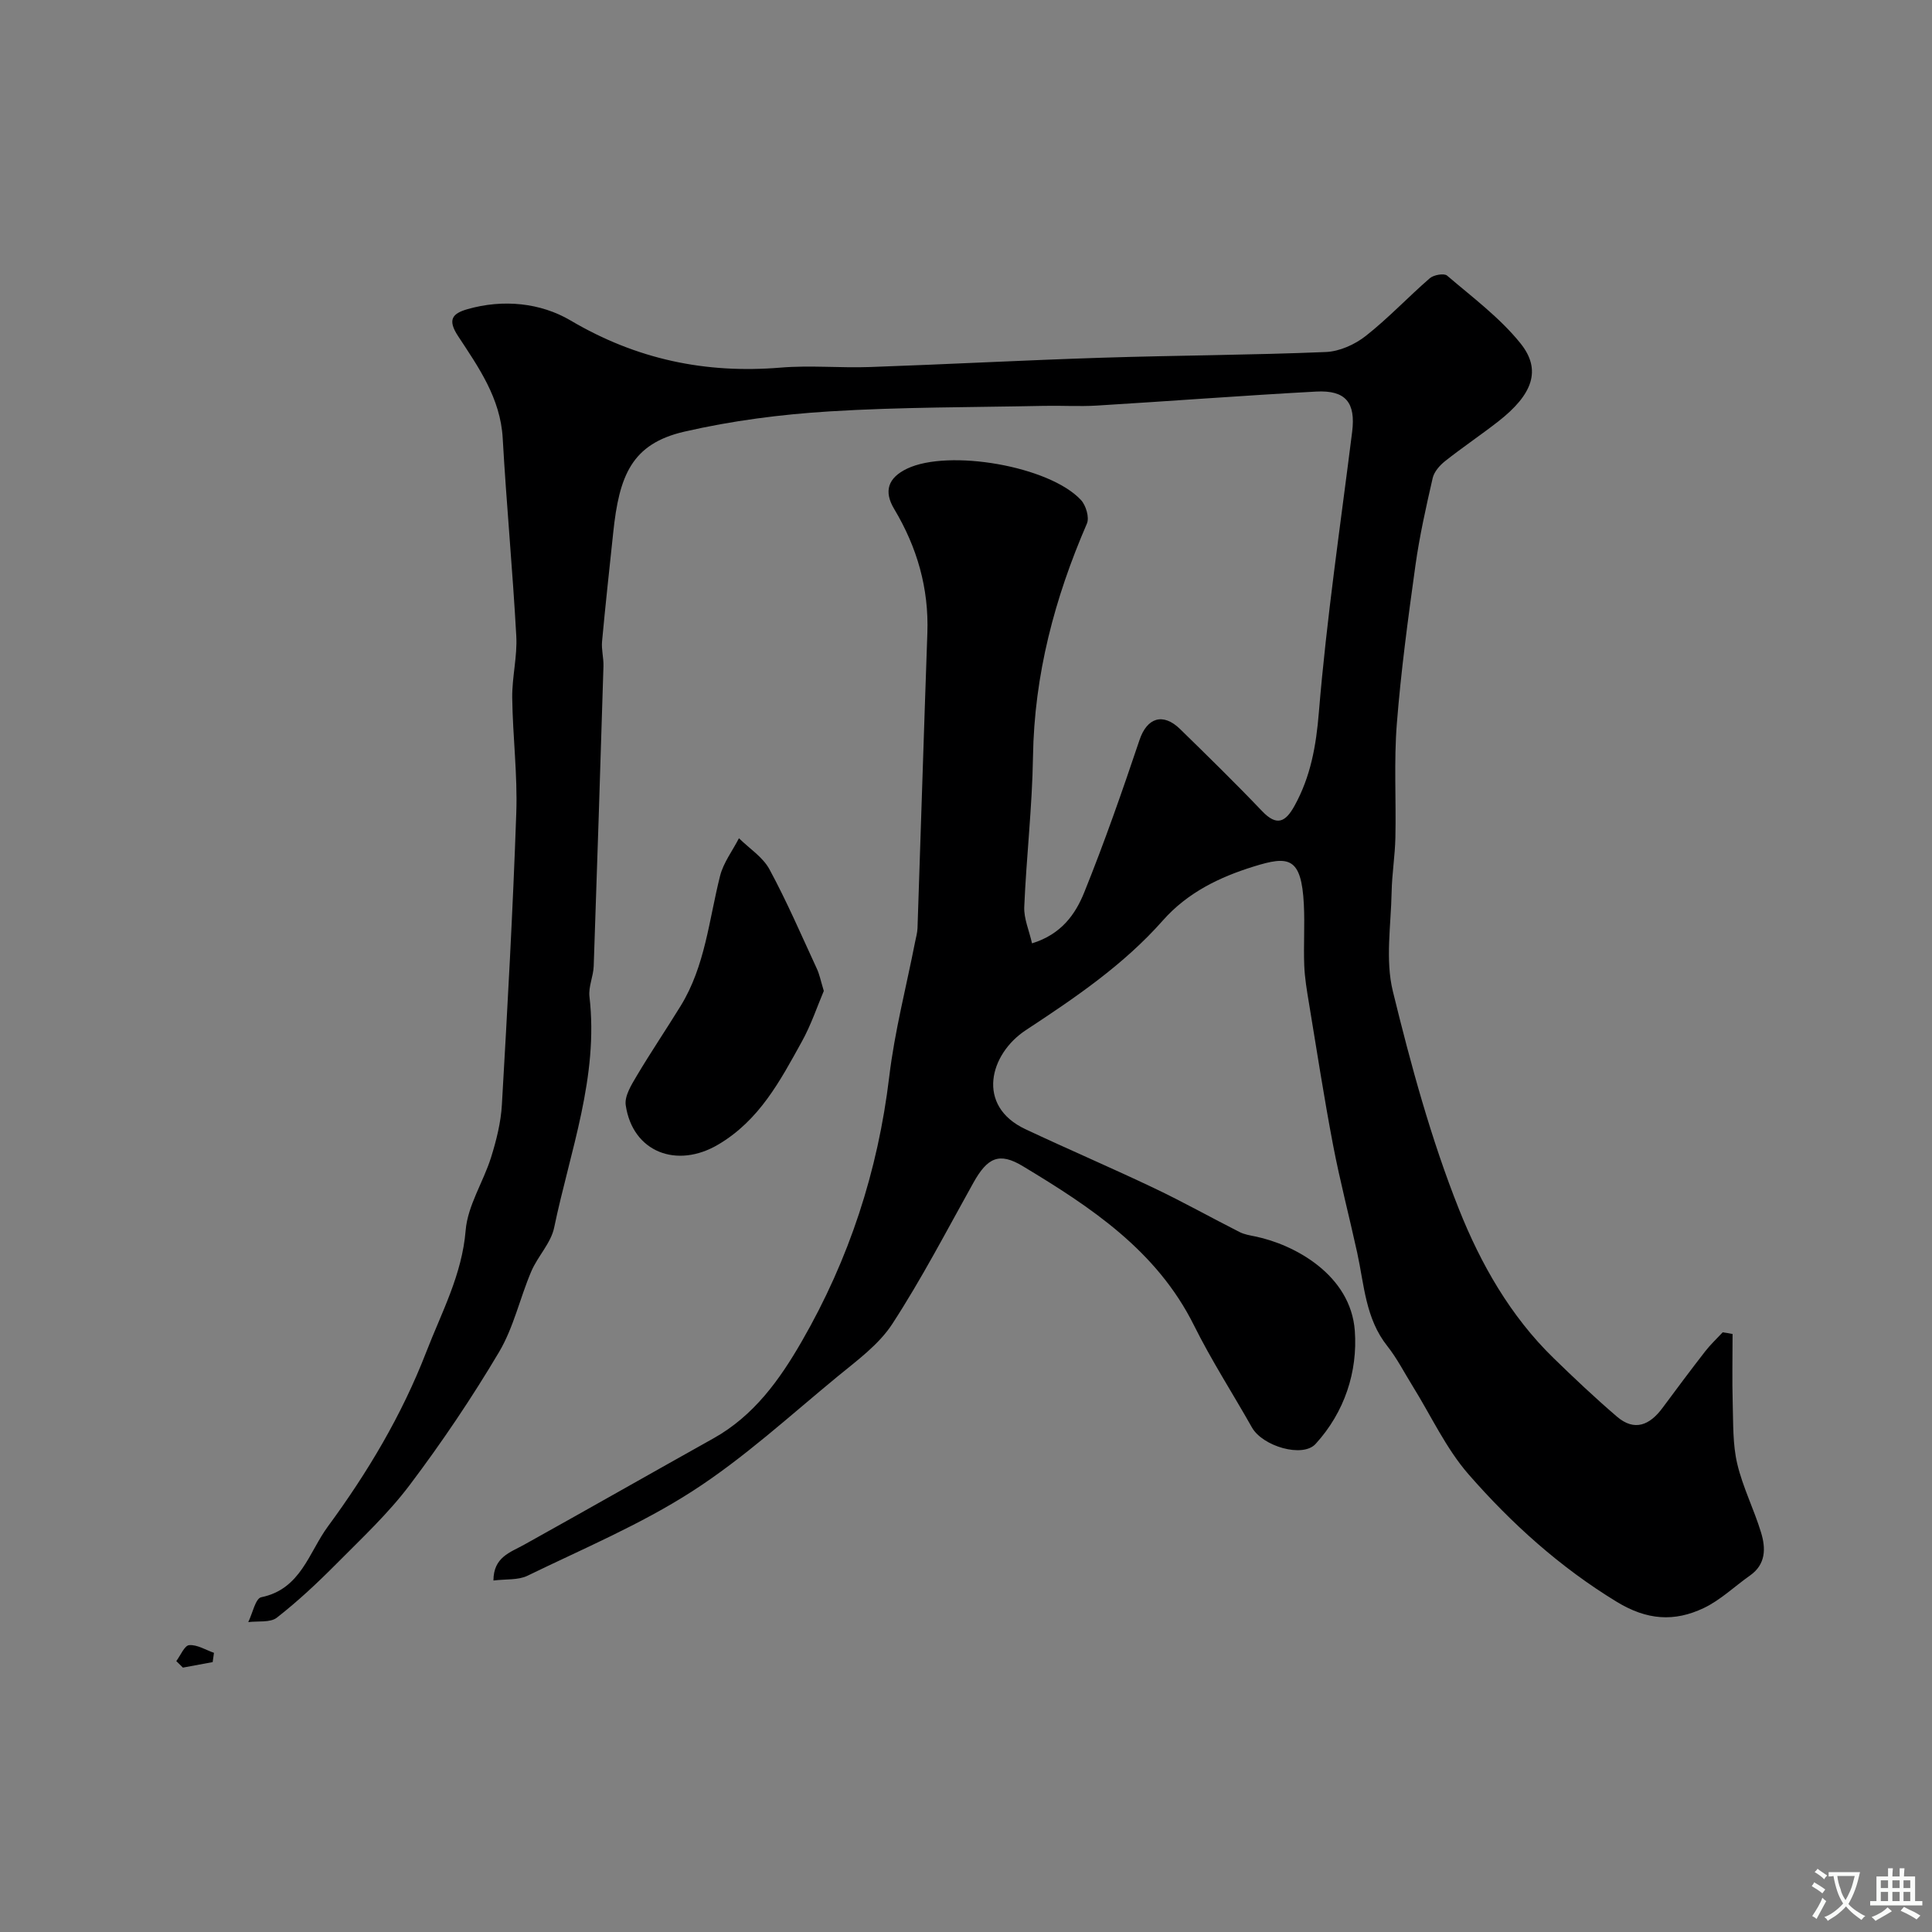 <svg enable-background="new 0 0 400 400" viewBox="0 0 400 400" xmlns="http://www.w3.org/2000/svg"><rect x="0" y="0" width="400" height="400" fill="#808080" stroke="none"/><g fill="#000001"><path d="m358.71 276.19c0 4.8-.11 9.6.03 14.39.12 4.17-.01 8.45.93 12.45 1.14 4.87 3.48 9.45 4.94 14.27.99 3.25 1.02 6.57-2.3 8.9-3.2 2.25-6.11 5.09-9.59 6.74-6.05 2.87-11.71 2.53-17.99-1.3-11.75-7.16-21.75-16.18-30.65-26.36-4.71-5.39-7.8-12.18-11.63-18.34-1.72-2.77-3.21-5.71-5.22-8.25-4.53-5.7-4.78-12.66-6.23-19.3-1.63-7.46-3.58-14.86-5.01-22.36-1.86-9.75-3.37-19.58-4.99-29.38-.43-2.58-.87-5.19-.97-7.79-.16-4.18.13-8.38-.08-12.56-.49-9.99-3.21-10.13-10.41-7.89-6.96 2.16-13.63 5.33-18.79 11.17-8.1 9.17-18.18 16.01-28.36 22.7-7.54 4.96-10.35 15.68-.1 20.5 8.84 4.16 17.82 8 26.64 12.2 6 2.85 11.8 6.11 17.73 9.11.97.49 2.12.68 3.21.9 8.14 1.67 19.79 7.96 20.63 19.55.61 8.46-2.12 16.84-8.12 23.41-2.67 2.93-10.96.51-13.18-3.41-3.98-7.05-8.39-13.88-11.99-21.12-7.71-15.51-21.36-24.49-35.45-32.98-4.91-2.96-7.33-1.77-10.25 3.47-5.47 9.8-10.65 19.79-16.76 29.18-2.79 4.3-7.31 7.58-11.37 10.92-9.87 8.12-19.38 16.87-30.07 23.75s-22.61 11.89-34.1 17.48c-1.93.94-4.45.66-7.05.99.02-4.86 3.46-5.8 6.35-7.41 13.1-7.29 26.12-14.71 39.2-22.02 8.35-4.67 13.68-12.08 18.29-20.09 9.81-17.01 15.77-35.26 18.11-54.82 1.12-9.35 3.52-18.55 5.34-27.82.19-.96.47-1.93.51-2.89.69-20.37 1.32-40.74 2.04-61.1.33-9.3-2.13-17.78-6.88-25.72-2.19-3.66-1.27-6.44 2.68-8.33 8.61-4.11 29.49-.55 36.01 6.5 1.03 1.11 1.77 3.63 1.22 4.88-6.68 15.42-10.9 31.3-11.16 48.25-.16 10.38-1.37 20.73-1.81 31.11-.1 2.41 1.01 4.87 1.61 7.54 6.11-1.88 9-6.07 10.81-10.55 4.19-10.38 7.88-20.96 11.45-31.57 1.53-4.56 4.83-5.73 8.41-2.23 5.72 5.59 11.44 11.18 16.96 16.97 3.08 3.23 4.87 2.25 6.73-1.12 3.33-6.05 4.46-12.37 5.03-19.36 1.6-19.41 4.47-38.72 6.89-58.06.75-6-1.31-8.65-7.44-8.32-15.15.82-30.27 1.98-45.42 2.9-3.65.22-7.33-.02-11 .06-14.77.31-29.56.23-44.29 1.14-10.1.62-20.27 1.93-30.12 4.2-10.93 2.52-13.49 9.14-14.72 20.9-.79 7.5-1.62 15.01-2.31 22.52-.16 1.69.34 3.42.29 5.13-.64 20.7-1.3 41.4-2.02 62.1-.07 2.11-1.11 4.26-.88 6.3 1.94 16.63-4.03 32.05-7.31 47.85-.67 3.21-3.4 5.93-4.74 9.07-2.35 5.52-3.65 11.6-6.67 16.69-5.63 9.49-11.84 18.7-18.48 27.51-4.46 5.92-9.97 11.07-15.22 16.36-3.89 3.92-7.96 7.73-12.3 11.12-1.38 1.07-3.92.66-5.92.92.88-1.79 1.49-4.9 2.69-5.15 8.2-1.67 9.85-9.29 13.79-14.64 8.22-11.18 15.28-22.99 20.36-36.1 3.21-8.3 7.41-15.99 8.17-25.22.42-5.14 3.66-10.01 5.26-15.11 1.1-3.53 2.03-7.22 2.24-10.89 1.16-20.12 2.28-40.26 2.98-60.4.28-7.93-.74-15.91-.84-23.87-.05-4.26 1.08-8.56.84-12.79-.75-13.66-2.04-27.29-2.81-40.95-.47-8.29-5-14.68-9.25-21.15-2.21-3.36-1.2-4.65 1.92-5.55 7.43-2.14 15.2-1.32 21.38 2.33 13.64 8.05 27.91 11.05 43.49 9.76 6.12-.51 12.33.1 18.49-.12 16.04-.56 32.07-1.42 48.11-1.93 15.43-.49 30.87-.54 46.3-1.18 2.82-.12 5.99-1.55 8.25-3.33 4.67-3.67 8.76-8.05 13.26-11.95.8-.69 2.95-1.07 3.57-.54 5.24 4.48 10.9 8.69 15.18 14 4.46 5.53 2.55 10.63-4.6 16.21-3.6 2.81-7.41 5.36-10.99 8.2-1.11.88-2.27 2.2-2.57 3.51-1.38 6.01-2.73 12.05-3.58 18.15-1.51 10.87-2.98 21.76-3.84 32.7-.62 7.82-.13 15.72-.3 23.59-.08 3.77-.71 7.52-.78 11.29-.13 6.85-1.33 14.03.25 20.5 3.74 15.28 7.9 30.6 13.71 45.19 4.47 11.23 10.62 22.08 19.57 30.78 4.26 4.15 8.6 8.24 13.11 12.11 3.67 3.15 6.82 1.75 9.44-1.79 2.92-3.94 5.85-7.87 8.86-11.74 1.09-1.4 2.4-2.62 3.61-3.92.7.09 1.37.22 2.04.35z"/><path d="m170.56 205.16c-1.35 3.18-2.63 7.04-4.57 10.53-4.48 8.1-8.76 16.25-17.31 21.29-8.52 5.03-17.69 1.59-19.13-8.16-.28-1.88 1.17-4.21 2.27-6.06 2.91-4.9 6.11-9.63 9.1-14.49 5.08-8.25 5.86-17.8 8.16-26.91.69-2.76 2.58-5.21 3.91-7.81 2.15 2.12 4.94 3.89 6.31 6.42 3.61 6.67 6.62 13.67 9.81 20.57.55 1.16.79 2.45 1.45 4.62z"/><path d="m36.5 343.91c.88-1.17 1.7-3.23 2.67-3.3 1.66-.13 3.41.99 5.13 1.59-.09.64-.18 1.28-.27 1.92-2.05.38-4.1.76-6.16 1.14-.45-.45-.91-.9-1.37-1.35z"/></g><path d="m377.9 391.2c-.2.3-.4.5-.6.8-.7-.6-1.4-1-2.2-1.5.2-.3.4-.5.5-.8.6.4 1.4.8 2.3 1.5zm-1.8 6.1c-.2-.2-.5-.4-.9-.6.4-.6.8-1.2 1.2-1.9s.7-1.3.9-1.9c.3.3.5.5.8.7-.7 1.3-1.4 2.6-2 3.7zm2.2-9c-.3.3-.5.5-.6.8-.6-.6-1.3-1.1-2-1.5.3-.3.5-.5.6-.7.6.5 1.3.9 2 1.4zm.3.2v-.9h2 4.5c-.3 1.3-.6 2.5-1 3.6s-.9 2.1-1.4 3c.4.5 1 1 1.6 1.4s1.2.8 1.9 1.1c-.3.2-.5.4-.8.8-.4-.3-1-.7-1.6-1.2s-1.2-1.1-1.6-1.6c-.5.6-1.1 1.1-1.7 1.6s-1.4.9-2.1 1.4c-.1-.3-.3-.5-.7-.8.6-.2 1.2-.5 1.9-1s1.4-1.1 2-1.8c-.5-.8-.9-1.6-1.2-2.5s-.6-2-.8-3.2c-.4.1-.7.1-1 .1zm2.5 2.7c.2 1 .7 1.7 1 2.2.3-.5.6-1.1 1-2s.6-1.9.9-3h-3.2-.4c.1.9.3 1.8.7 2.8z" fill="#fafbfa"/><path d="m396.5 388.5v1.5 3.6h1.5v.9c-.4 0-1 0-1.7 0h-7.9c-.5 0-.9 0-1.2 0v-.9h1.3v-3.5c0-.7 0-1.2 0-1.6h2.4c0-.8 0-1.4 0-1.7h1c0 .3-.1.8-.1 1.7h1.5c0-.8 0-1.4 0-1.7h1c0 .3-.1.9-.1 1.7zm-8.2 9.2c-.2-.3-.5-.5-.8-.8.8-.3 1.4-.6 1.9-.9s1-.7 1.4-1.1c.3.3.6.5.9.8-1.6 1-2.8 1.6-3.4 2zm2.6-6.8v-1.6h-1.5v1.6zm0 2.7v-1.9h-1.5v1.9zm2.4-2.7v-1.6h-1.5v1.6zm0 2.7v-1.9h-1.5v1.9zm.2 2 .7-.8c.4.2.9.5 1.6.8s1.3.7 1.8 1c-.3.3-.5.5-.8.8-.4-.3-1.5-1-3.3-1.8zm2-4.7v-1.6h-1.4v1.6zm0 2.7v-1.9h-1.4v1.9z" fill="#fafbfa"/></svg>